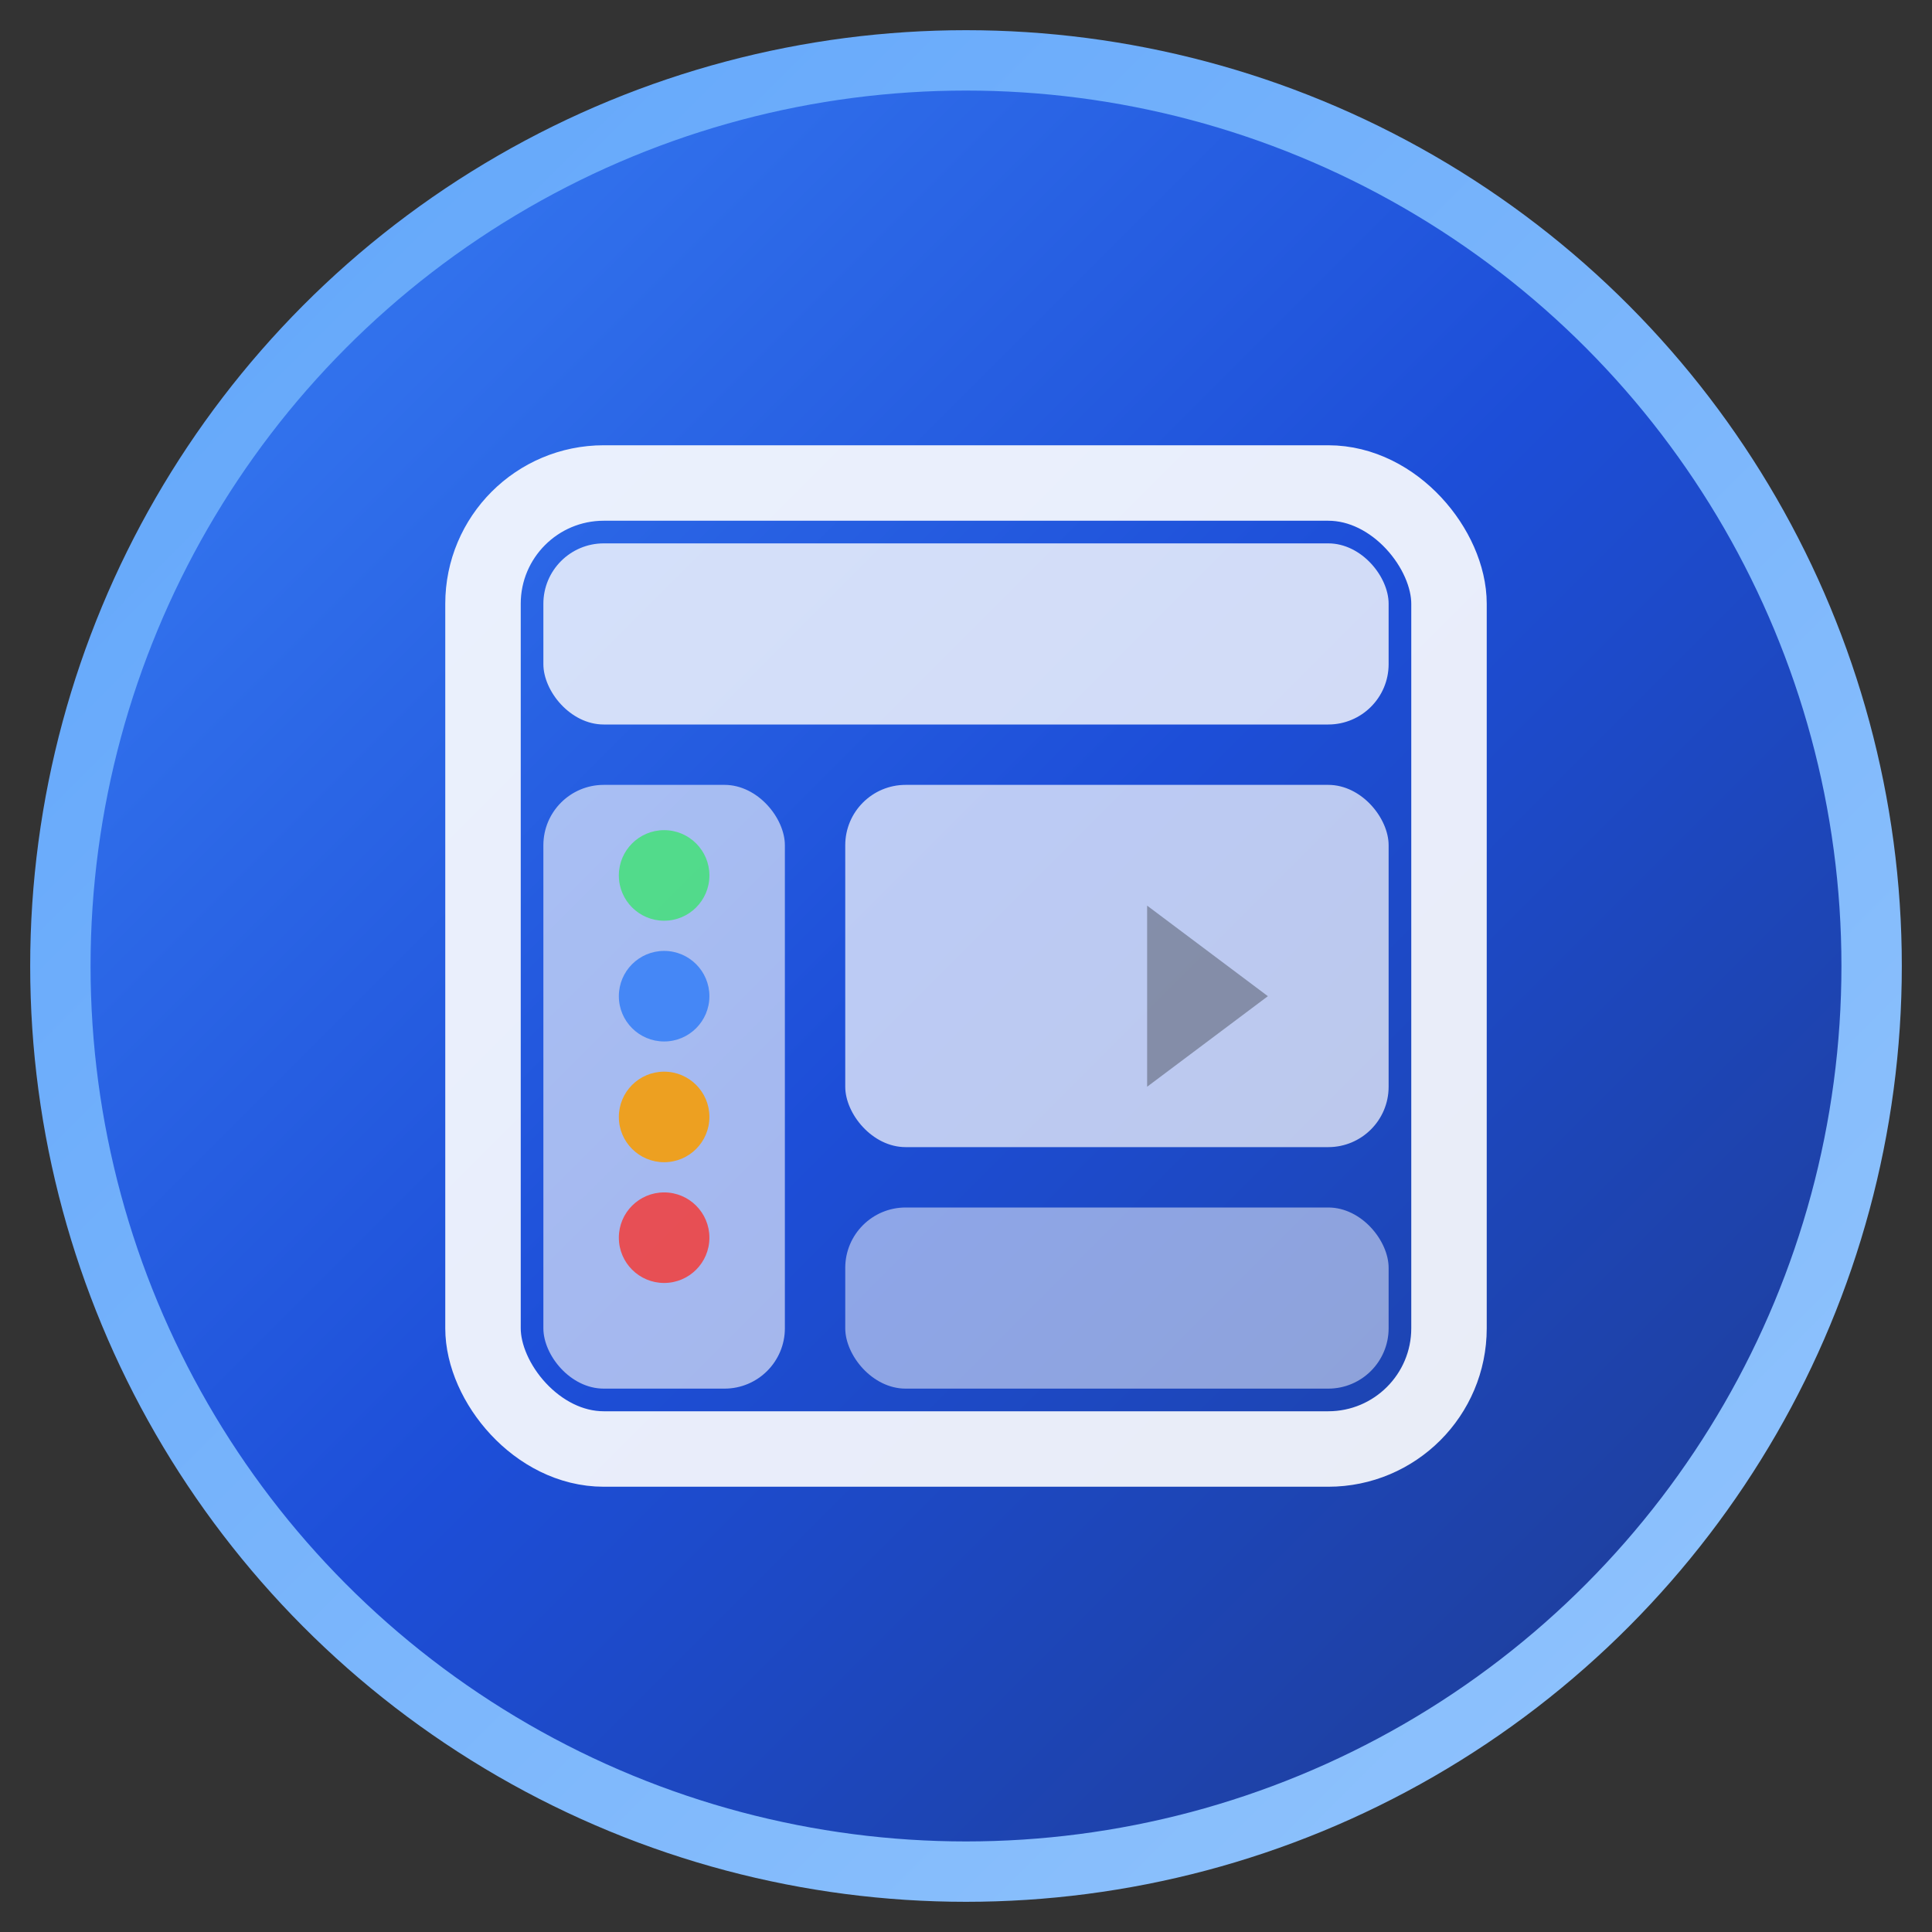 <svg width="64" height="64" viewBox="0 0 64 64" fill="none" xmlns="http://www.w3.org/2000/svg">
  <rect x="0" y="0" width="64" height="64" fill="#333333" stroke="none"/>
  <!-- 背景圆形 -->
  <circle cx="32" cy="32" r="30" fill="url(#gradient)" stroke="url(#borderGradient)" stroke-width="2"/>
  
  <!-- 主图标 - Next.js风格的模板设计 -->
  <g transform="translate(12, 12)">
    <!-- 主容器/框架 -->
    <rect x="4" y="4" width="32" height="32" rx="4" fill="none" stroke="#ffffff" stroke-width="2.5" opacity="0.9"/>
    
    <!-- 顶部导航栏 -->
    <rect x="6" y="6" width="28" height="6" rx="2" fill="#ffffff" opacity="0.8"/>
    
    <!-- 侧边栏 -->
    <rect x="6" y="14" width="8" height="20" rx="2" fill="#ffffff" opacity="0.6"/>
    
    <!-- 主内容区域 -->
    <rect x="16" y="14" width="18" height="12" rx="2" fill="#ffffff" opacity="0.7"/>
    <rect x="16" y="28" width="18" height="6" rx="2" fill="#ffffff" opacity="0.5"/>
    
    <!-- 装饰性元素 - 代表功能模块 -->
    <circle cx="10" cy="17" r="1.5" fill="#4ADE80" opacity="0.9"/>
    <circle cx="10" cy="21" r="1.5" fill="#3B82F6" opacity="0.9"/>
    <circle cx="10" cy="25" r="1.5" fill="#F59E0B" opacity="0.9"/>
    <circle cx="10" cy="29" r="1.5" fill="#EF4444" opacity="0.9"/>
    
    <!-- Next.js三角形标识 -->
    <path d="M26 18l4 3-4 3v-6z" fill="#000000" opacity="0.3"/>
  </g>
  
  <!-- 渐变定义 -->
  <defs>
    <linearGradient id="gradient" x1="0%" y1="0%" x2="100%" y2="100%">
      <stop offset="0%" style="stop-color:#3B82F6;stop-opacity:1" />
      <stop offset="50%" style="stop-color:#1D4ED8;stop-opacity:1" />
      <stop offset="100%" style="stop-color:#1E3A8A;stop-opacity:1" />
    </linearGradient>
    <linearGradient id="borderGradient" x1="0%" y1="0%" x2="100%" y2="100%">
      <stop offset="0%" style="stop-color:#60A5FA;stop-opacity:1" />
      <stop offset="100%" style="stop-color:#93C5FD;stop-opacity:1" />
    </linearGradient>
  </defs>
</svg> 
